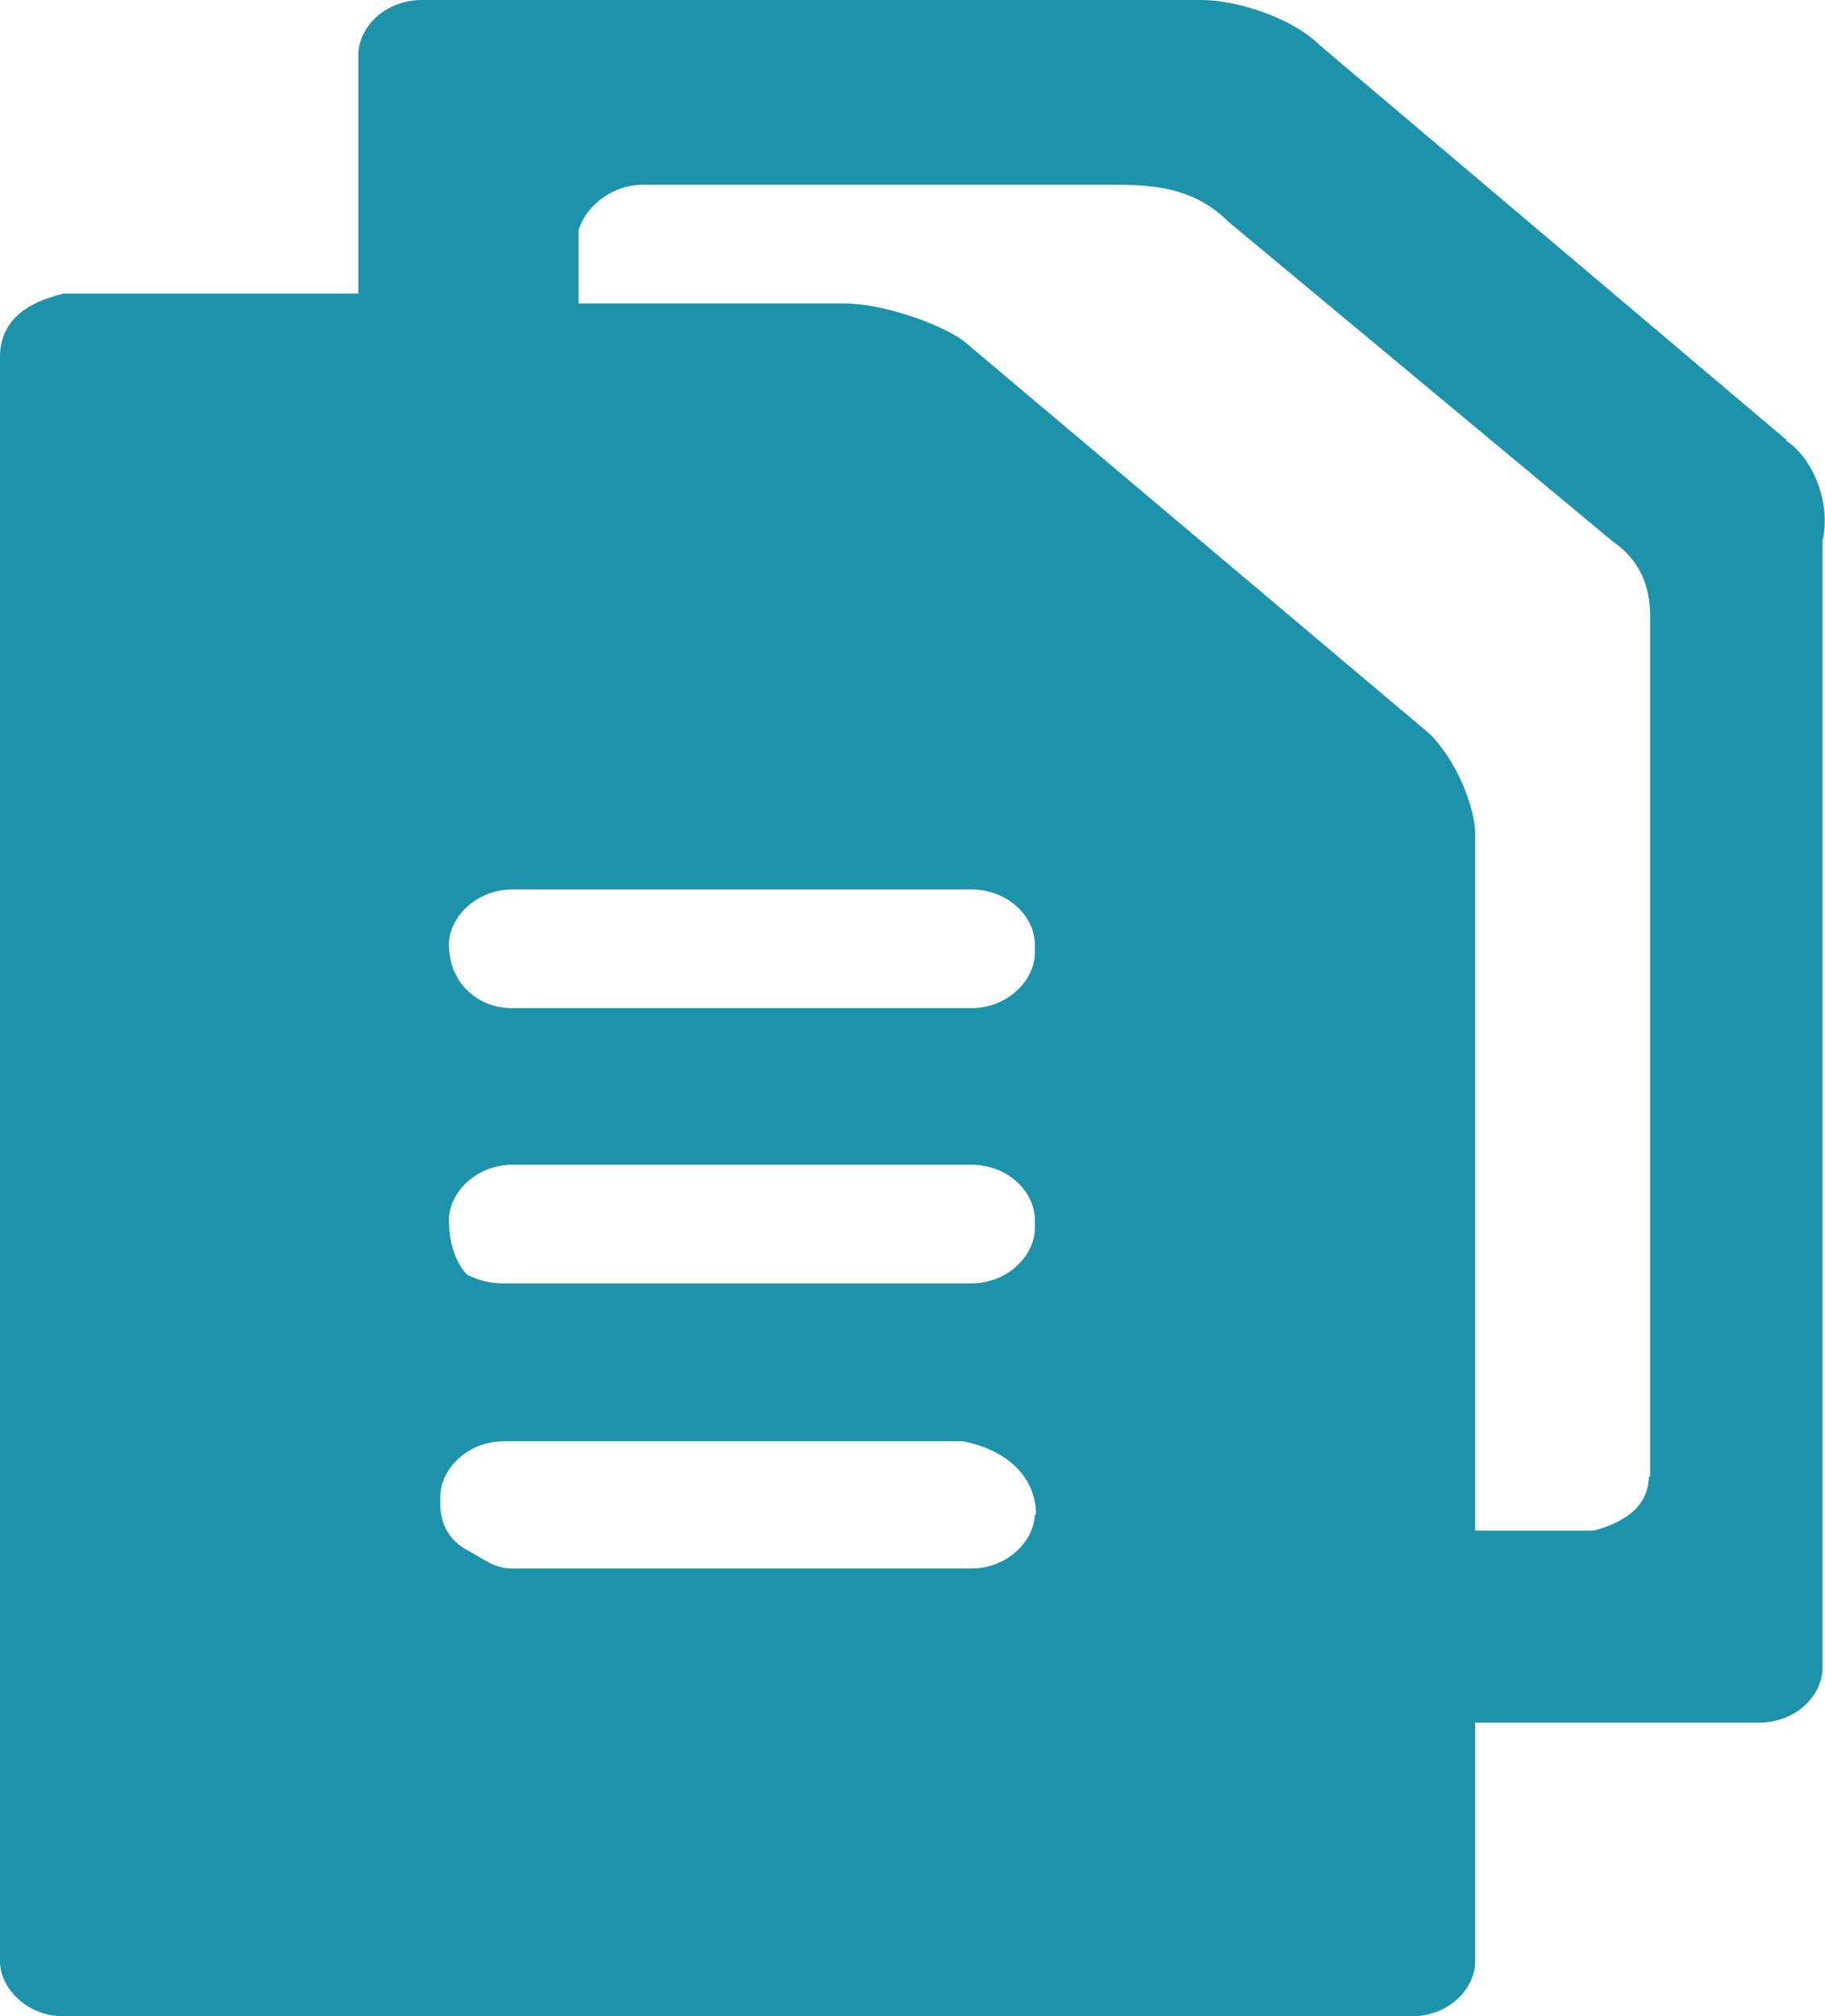 <?xml version="1.0" encoding="UTF-8"?><svg id="_图层_1" xmlns="http://www.w3.org/2000/svg" width="14.92" height="16.48" viewBox="0 0 14.92 16.48"><defs><style>.cls-1{fill:#1d93ab;}</style></defs><path class="cls-1" d="M14.61,3.6L10.79,.37c-.22-.22-.67-.37-.97-.37H3.45c-.3,0-.52,.22-.52,.45v1.95H.52c-.3,.07-.52,.22-.52,.52v13.11c0,.22,.22,.45,.52,.45H11.54c.3,0,.52-.22,.52-.45v-1.95h2.32c.3,0,.52-.22,.52-.45V4.42c.07-.3-.07-.67-.3-.82h.01ZM3.67,7.72c0-.22,.22-.45,.52-.45h3.75c.3,0,.52,.22,.52,.45v.07c0,.22-.22,.45-.52,.45h-3.75c-.3,0-.52-.22-.52-.52Zm0,2.25c0-.22,.22-.45,.52-.45h3.75c.3,0,.52,.22,.52,.45v.07c0,.22-.22,.45-.52,.45h-3.75c-.15,0-.22,0-.37-.07-.07-.07-.15-.22-.15-.45Zm4.79,2.4c0,.22-.22,.45-.52,.45h-3.75c-.15,0-.22-.07-.37-.15s-.22-.22-.22-.37v-.07c0-.22,.22-.45,.52-.45h3.75c.37,.07,.6,.3,.6,.6h-.01Zm5.02-.31c0,.22-.15,.37-.45,.45h-.97V6.82c0-.22-.15-.6-.37-.82l-3.82-3.22c-.22-.15-.67-.3-.97-.3h-2.17v-.6c.07-.22,.3-.37,.52-.37h3.82c.3,0,.67,0,.97,.3l3.15,2.62c.22,.15,.3,.37,.3,.6v7.04h-.01Z"/></svg>